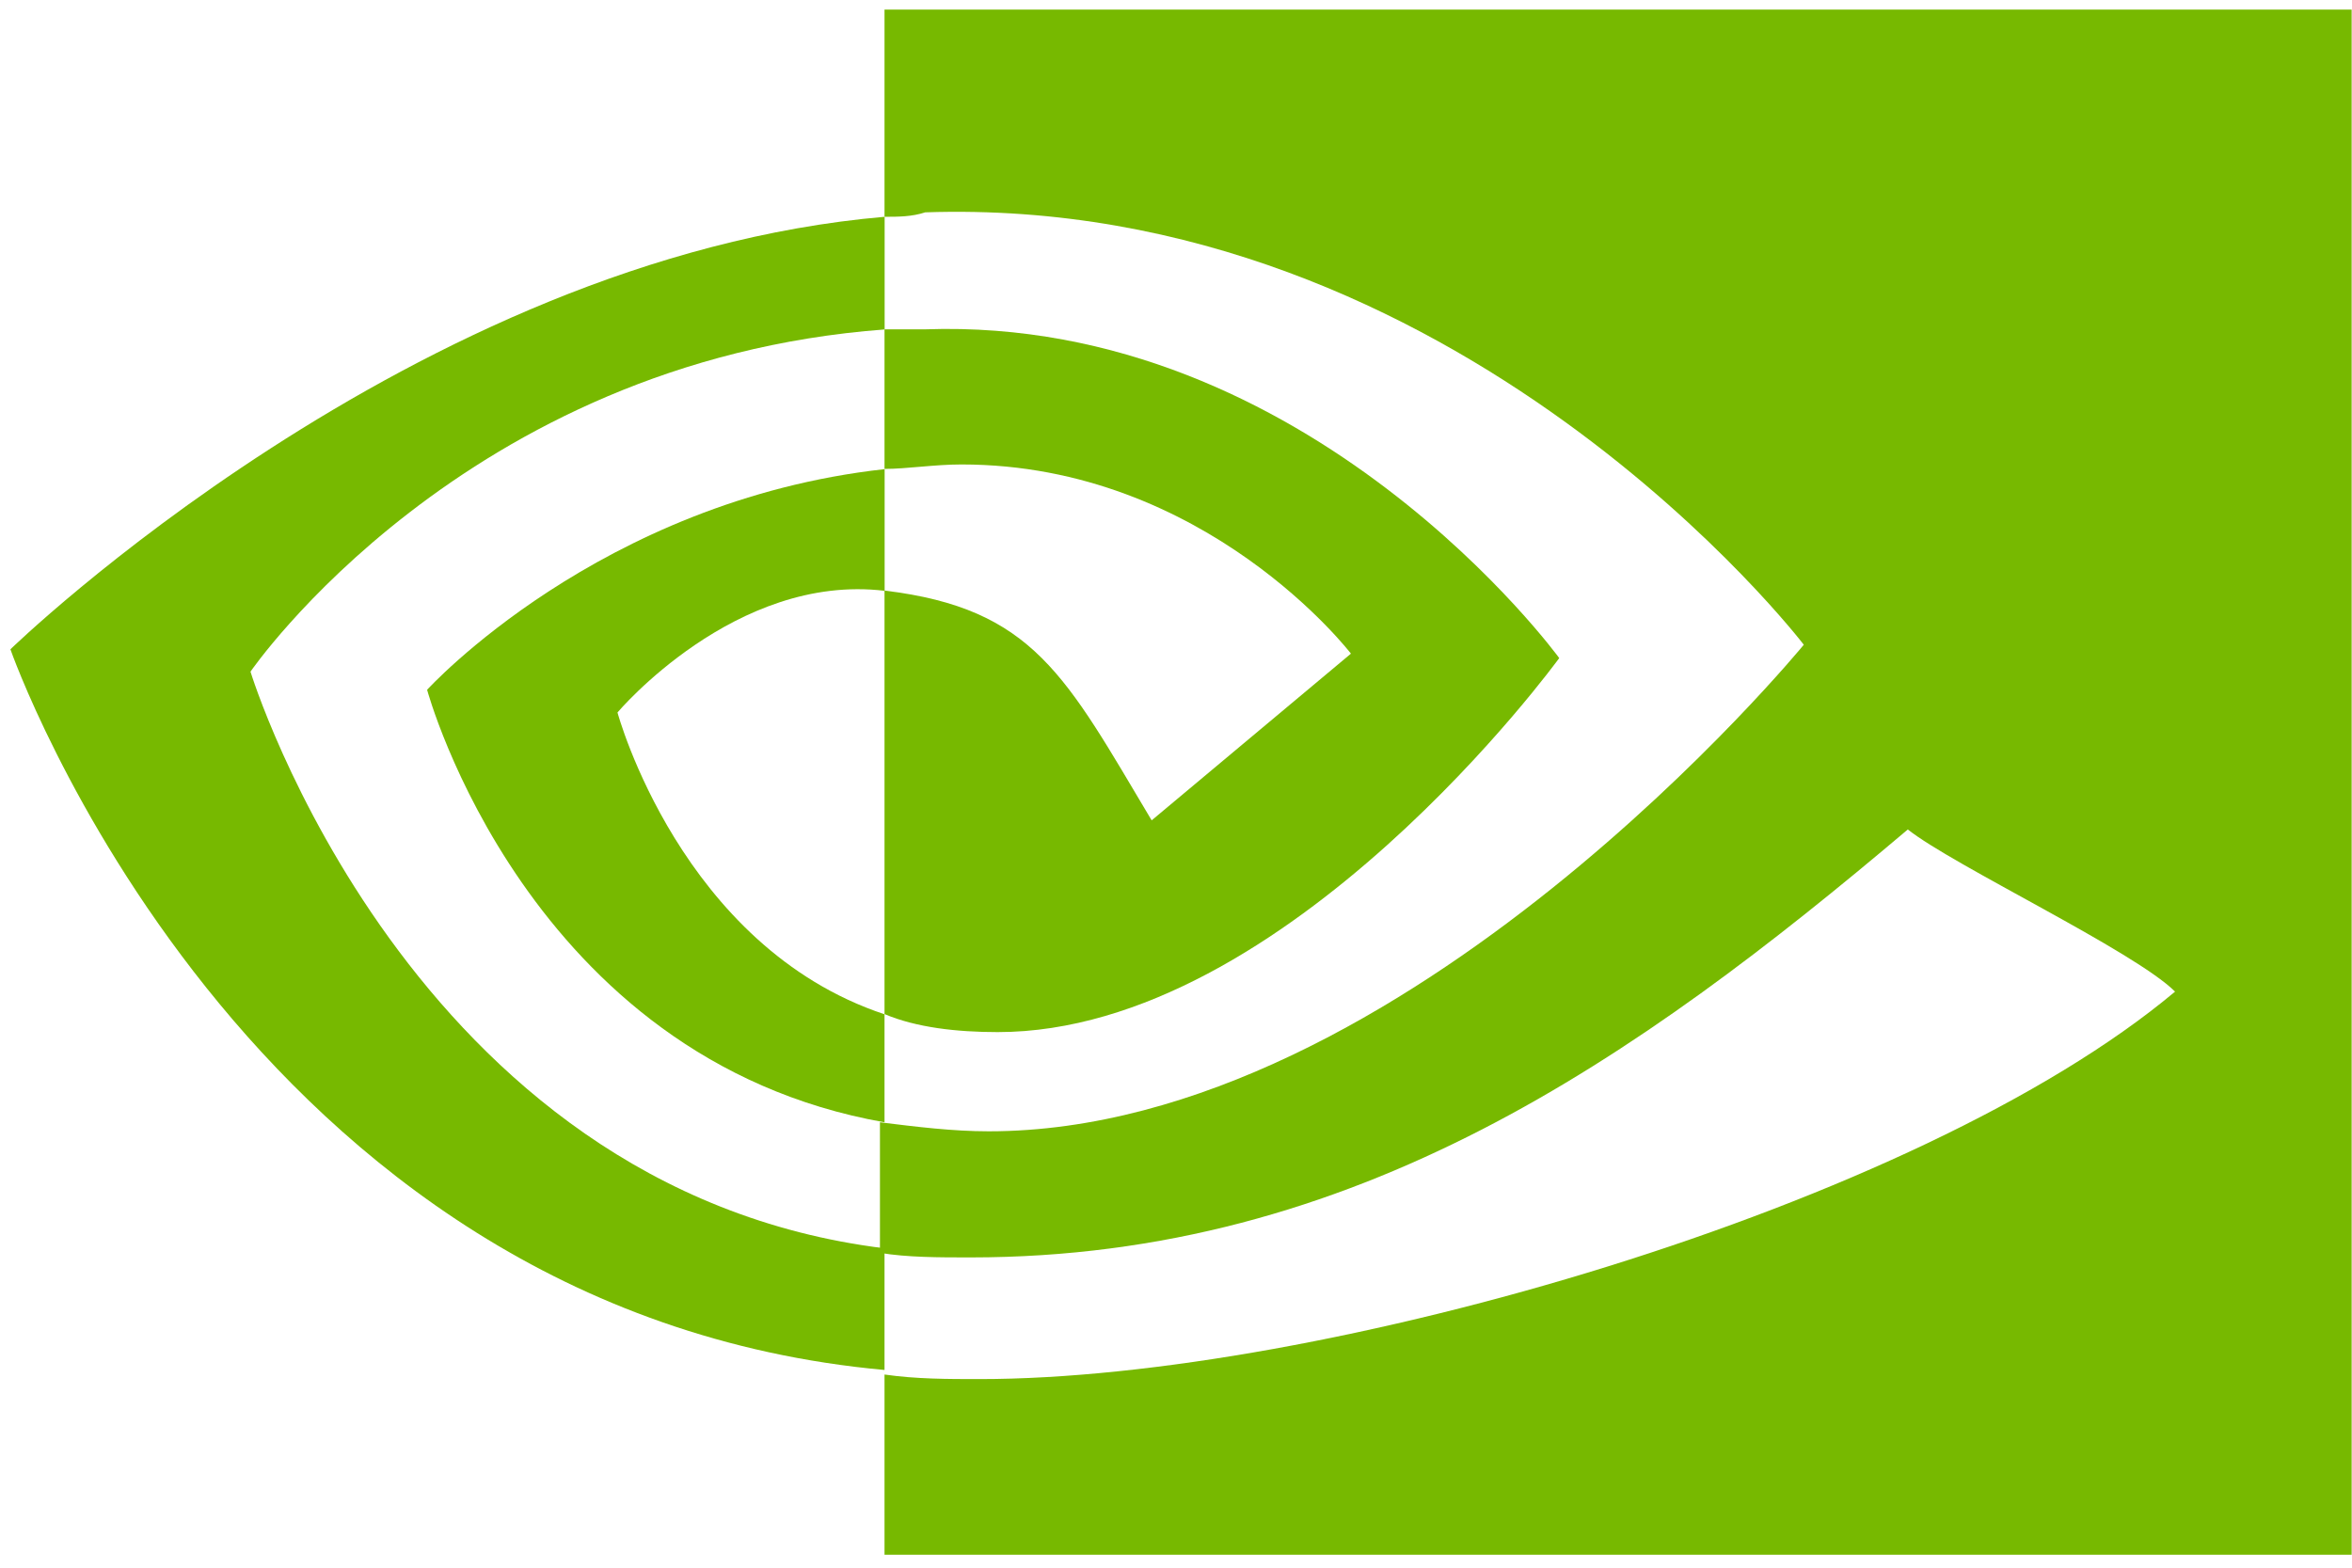 <svg xmlns="http://www.w3.org/2000/svg" width="201" height="134" fill="none"><g fill="#77B900" clip-path="url(#a)"><path d="M21.4 57.42S39.6 30.85 75.6 28.16v-9.63C35.34 22 .89 55.5.89 55.5s19.75 56.6 74.7 61.6v-10.4c-40.64-5-54.18-49.28-54.18-49.28"/><path d="M75.59 86.69v9.24C45.02 90.53 36.5 58.96 36.5 58.96S51.2 42.8 75.6 40.1v10.4c-12.77-1.54-22.83 10.4-22.83 10.4s5.41 20.02 22.83 25.8"/><path d="M75.59.82v17.71c1.16 0 2.32 0 3.48-.38 45.66-1.55 75.08 36.96 75.08 36.96S120.09 96.7 84.49 96.7c-3.1 0-6.2-.39-9.29-.77v11.16c2.32.39 5.03.39 7.74.39 32.9 0 56.89-16.94 80.1-36.58 3.88 3.08 19.36 10.4 22.84 13.86-22.06 18.48-73.14 33.12-102.17 33.12-2.7 0-5.41 0-8.12-.39v15.4h125.38V.82z"/><path d="M75.59 40.1V28.15h3.48c32.9-1.16 54.18 28.1 54.18 28.1s-23.22 31.97-47.99 31.97c-3.48 0-6.96-.39-9.67-1.54v-36.2c12.77 1.54 15.48 7.32 22.83 19.64l17.03-14.25s-12.39-16.17-33.28-16.17c-2.33 0-4.65.38-6.58.38"/></g><defs><clipPath id="a"><path fill="#fff" d="M0 .18h201v133H0z"/></clipPath></defs></svg>
